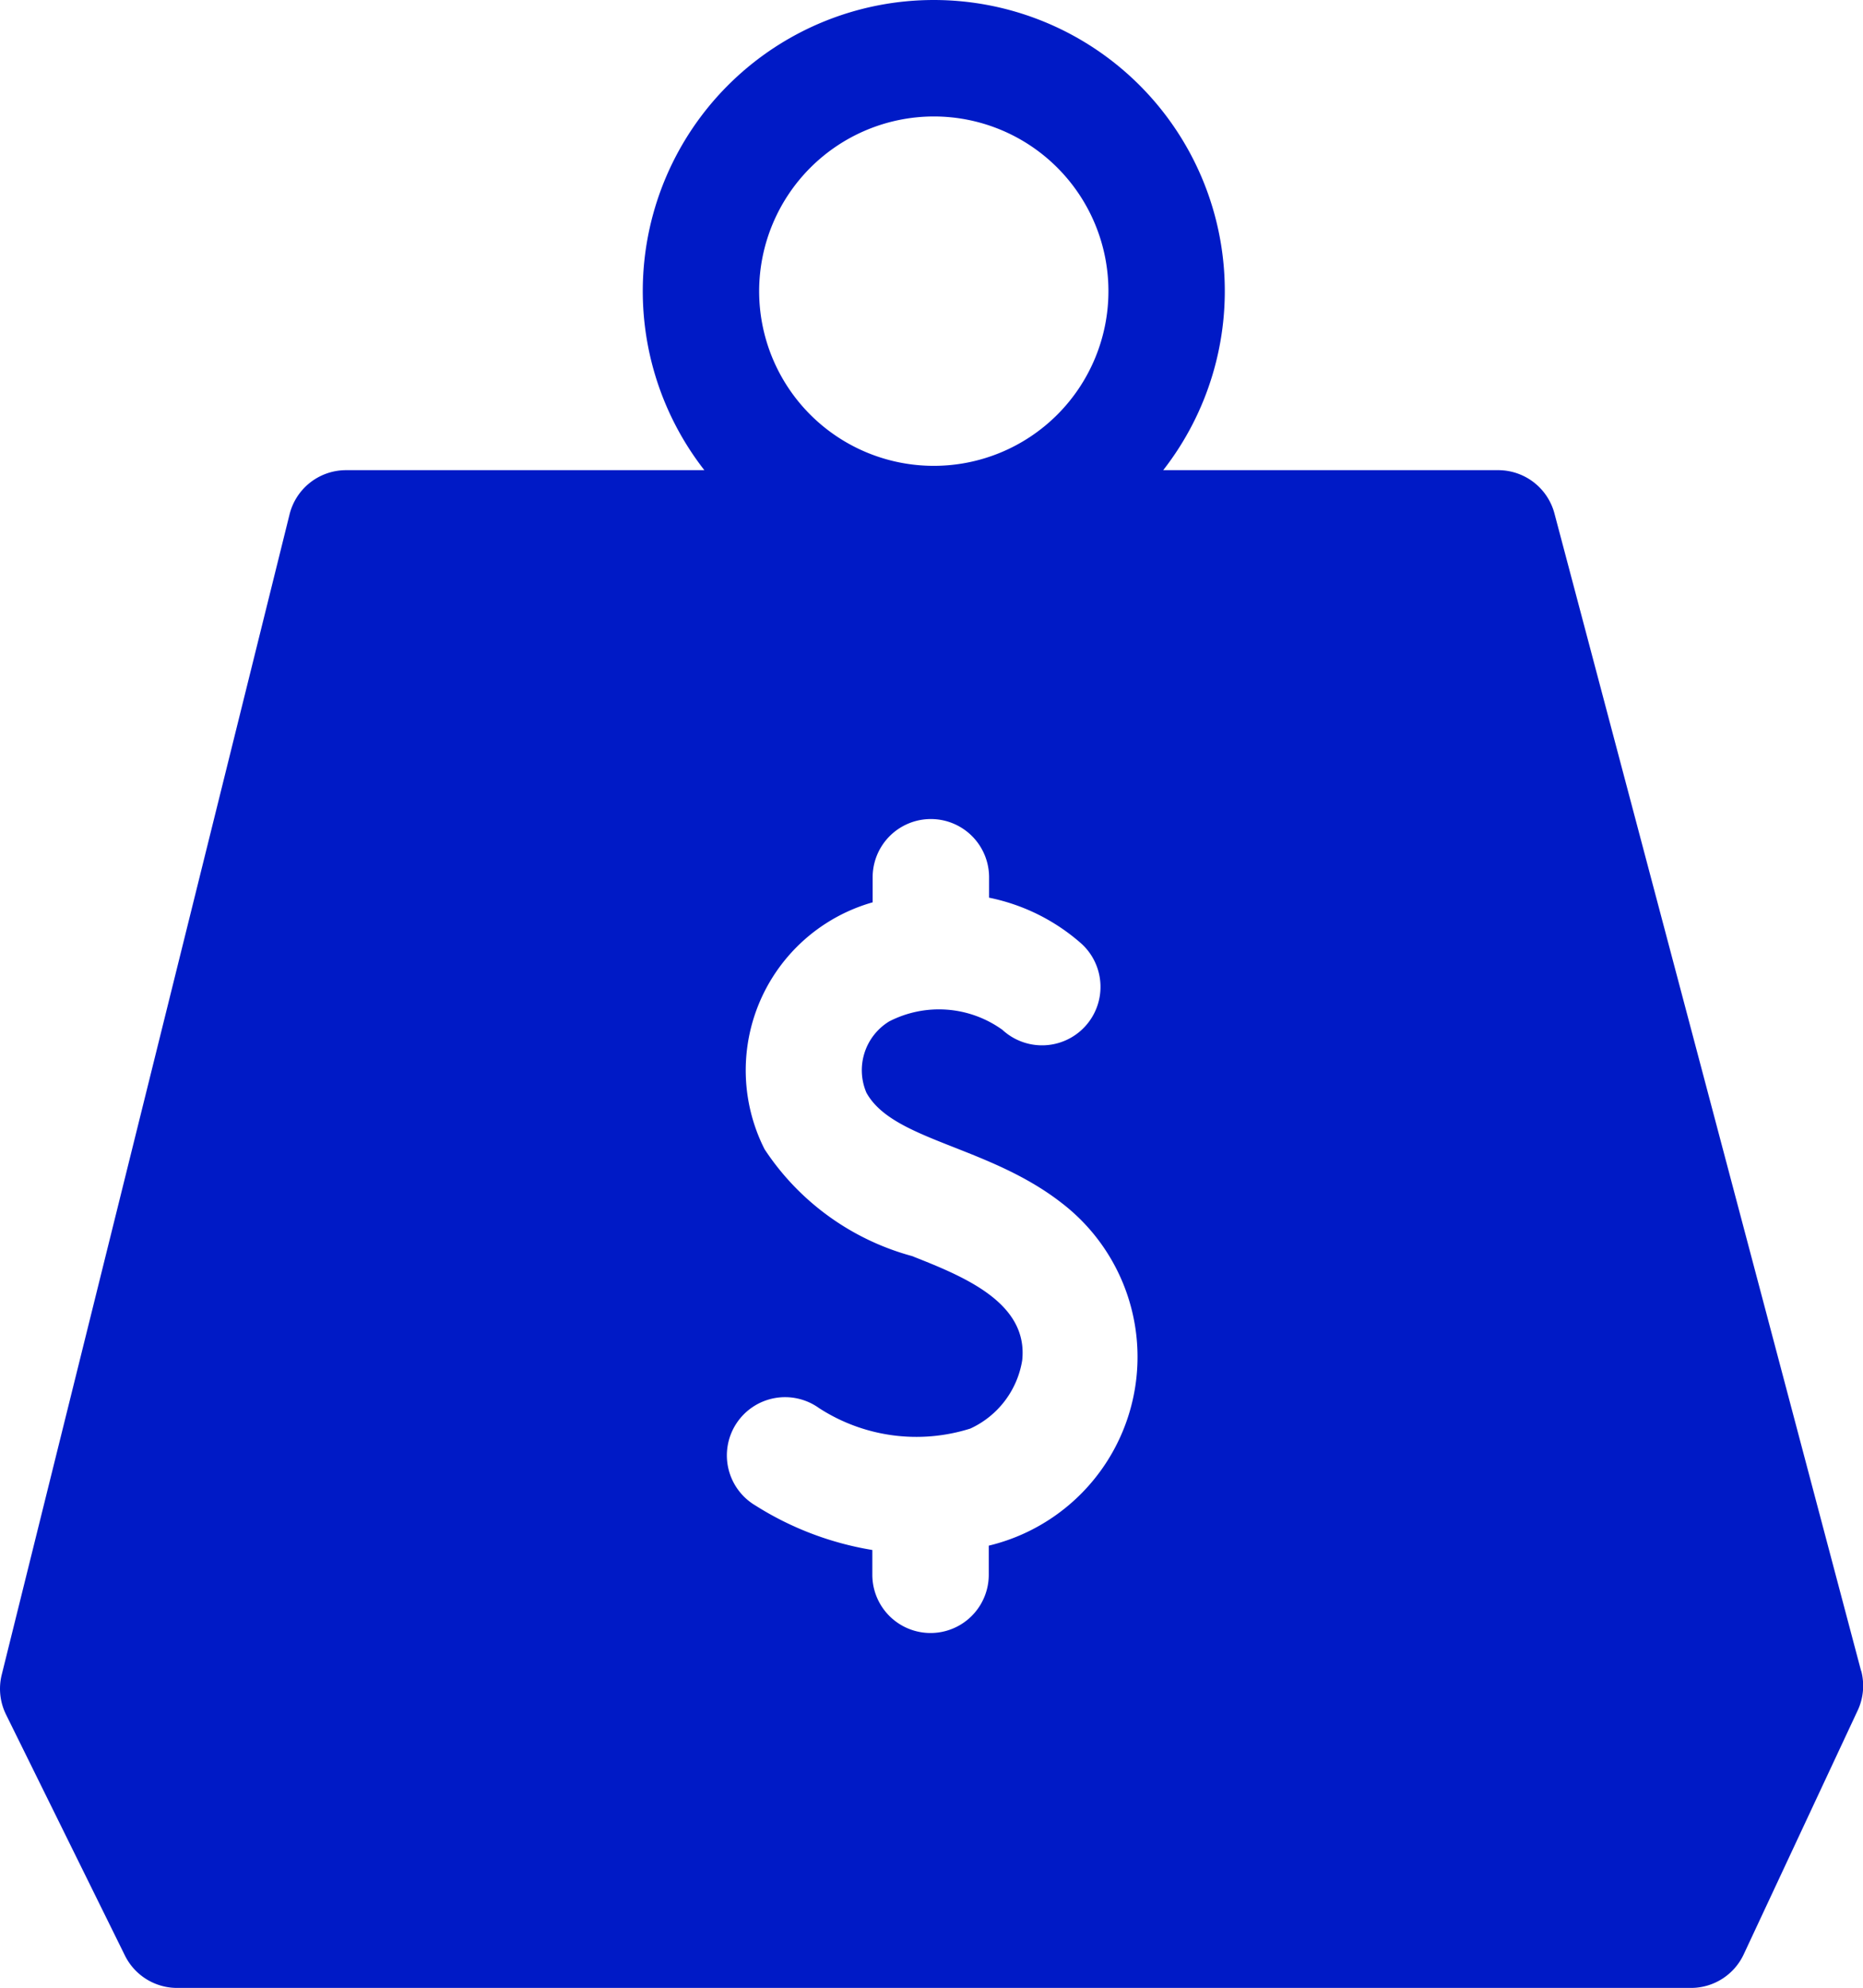 <svg xmlns="http://www.w3.org/2000/svg" width="29.314" height="31.271" viewBox="0 0 29.314 31.271"><defs><style>.a{fill:#001ac6;}</style></defs><path class="a" d="M45.3,26.284,40.475,8.077a.916.916,0,0,0-.886-.681h-5.27a4.579,4.579,0,1,0-7.22,0H21.46a.916.916,0,0,0-.889.7L16.043,26.345a.916.916,0,0,0,.068.626l1.87,3.789a.916.916,0,0,0,.822.511h23.82a.916.916,0,0,0,.83-.528l1.793-3.836a.916.916,0,0,0,.056-.623ZM30.709,1.832a2.748,2.748,0,1,1-2.748,2.748A2.752,2.752,0,0,1,30.709,1.832Zm.865,22.482v.458a.916.916,0,0,1-1.832,0v-.39a4.933,4.933,0,0,1-1.84-.7.916.916,0,1,1,1-1.533,2.818,2.818,0,0,0,2.382.323A1.433,1.433,0,0,0,32.1,21.4c.1-.916-.938-1.327-1.735-1.642a4.048,4.048,0,0,1-2.318-1.679,2.747,2.747,0,0,1,1.7-3.885V13.8a.916.916,0,1,1,1.832,0v.321a3.131,3.131,0,0,1,1.457.727A.916.916,0,1,1,31.789,16.2a1.711,1.711,0,0,0-1.783-.132.9.9,0,0,0-.357,1.121c.419.756,1.911.83,3.07,1.733A3.053,3.053,0,0,1,31.574,24.314Z" transform="translate(-16.016 0)"/></svg>